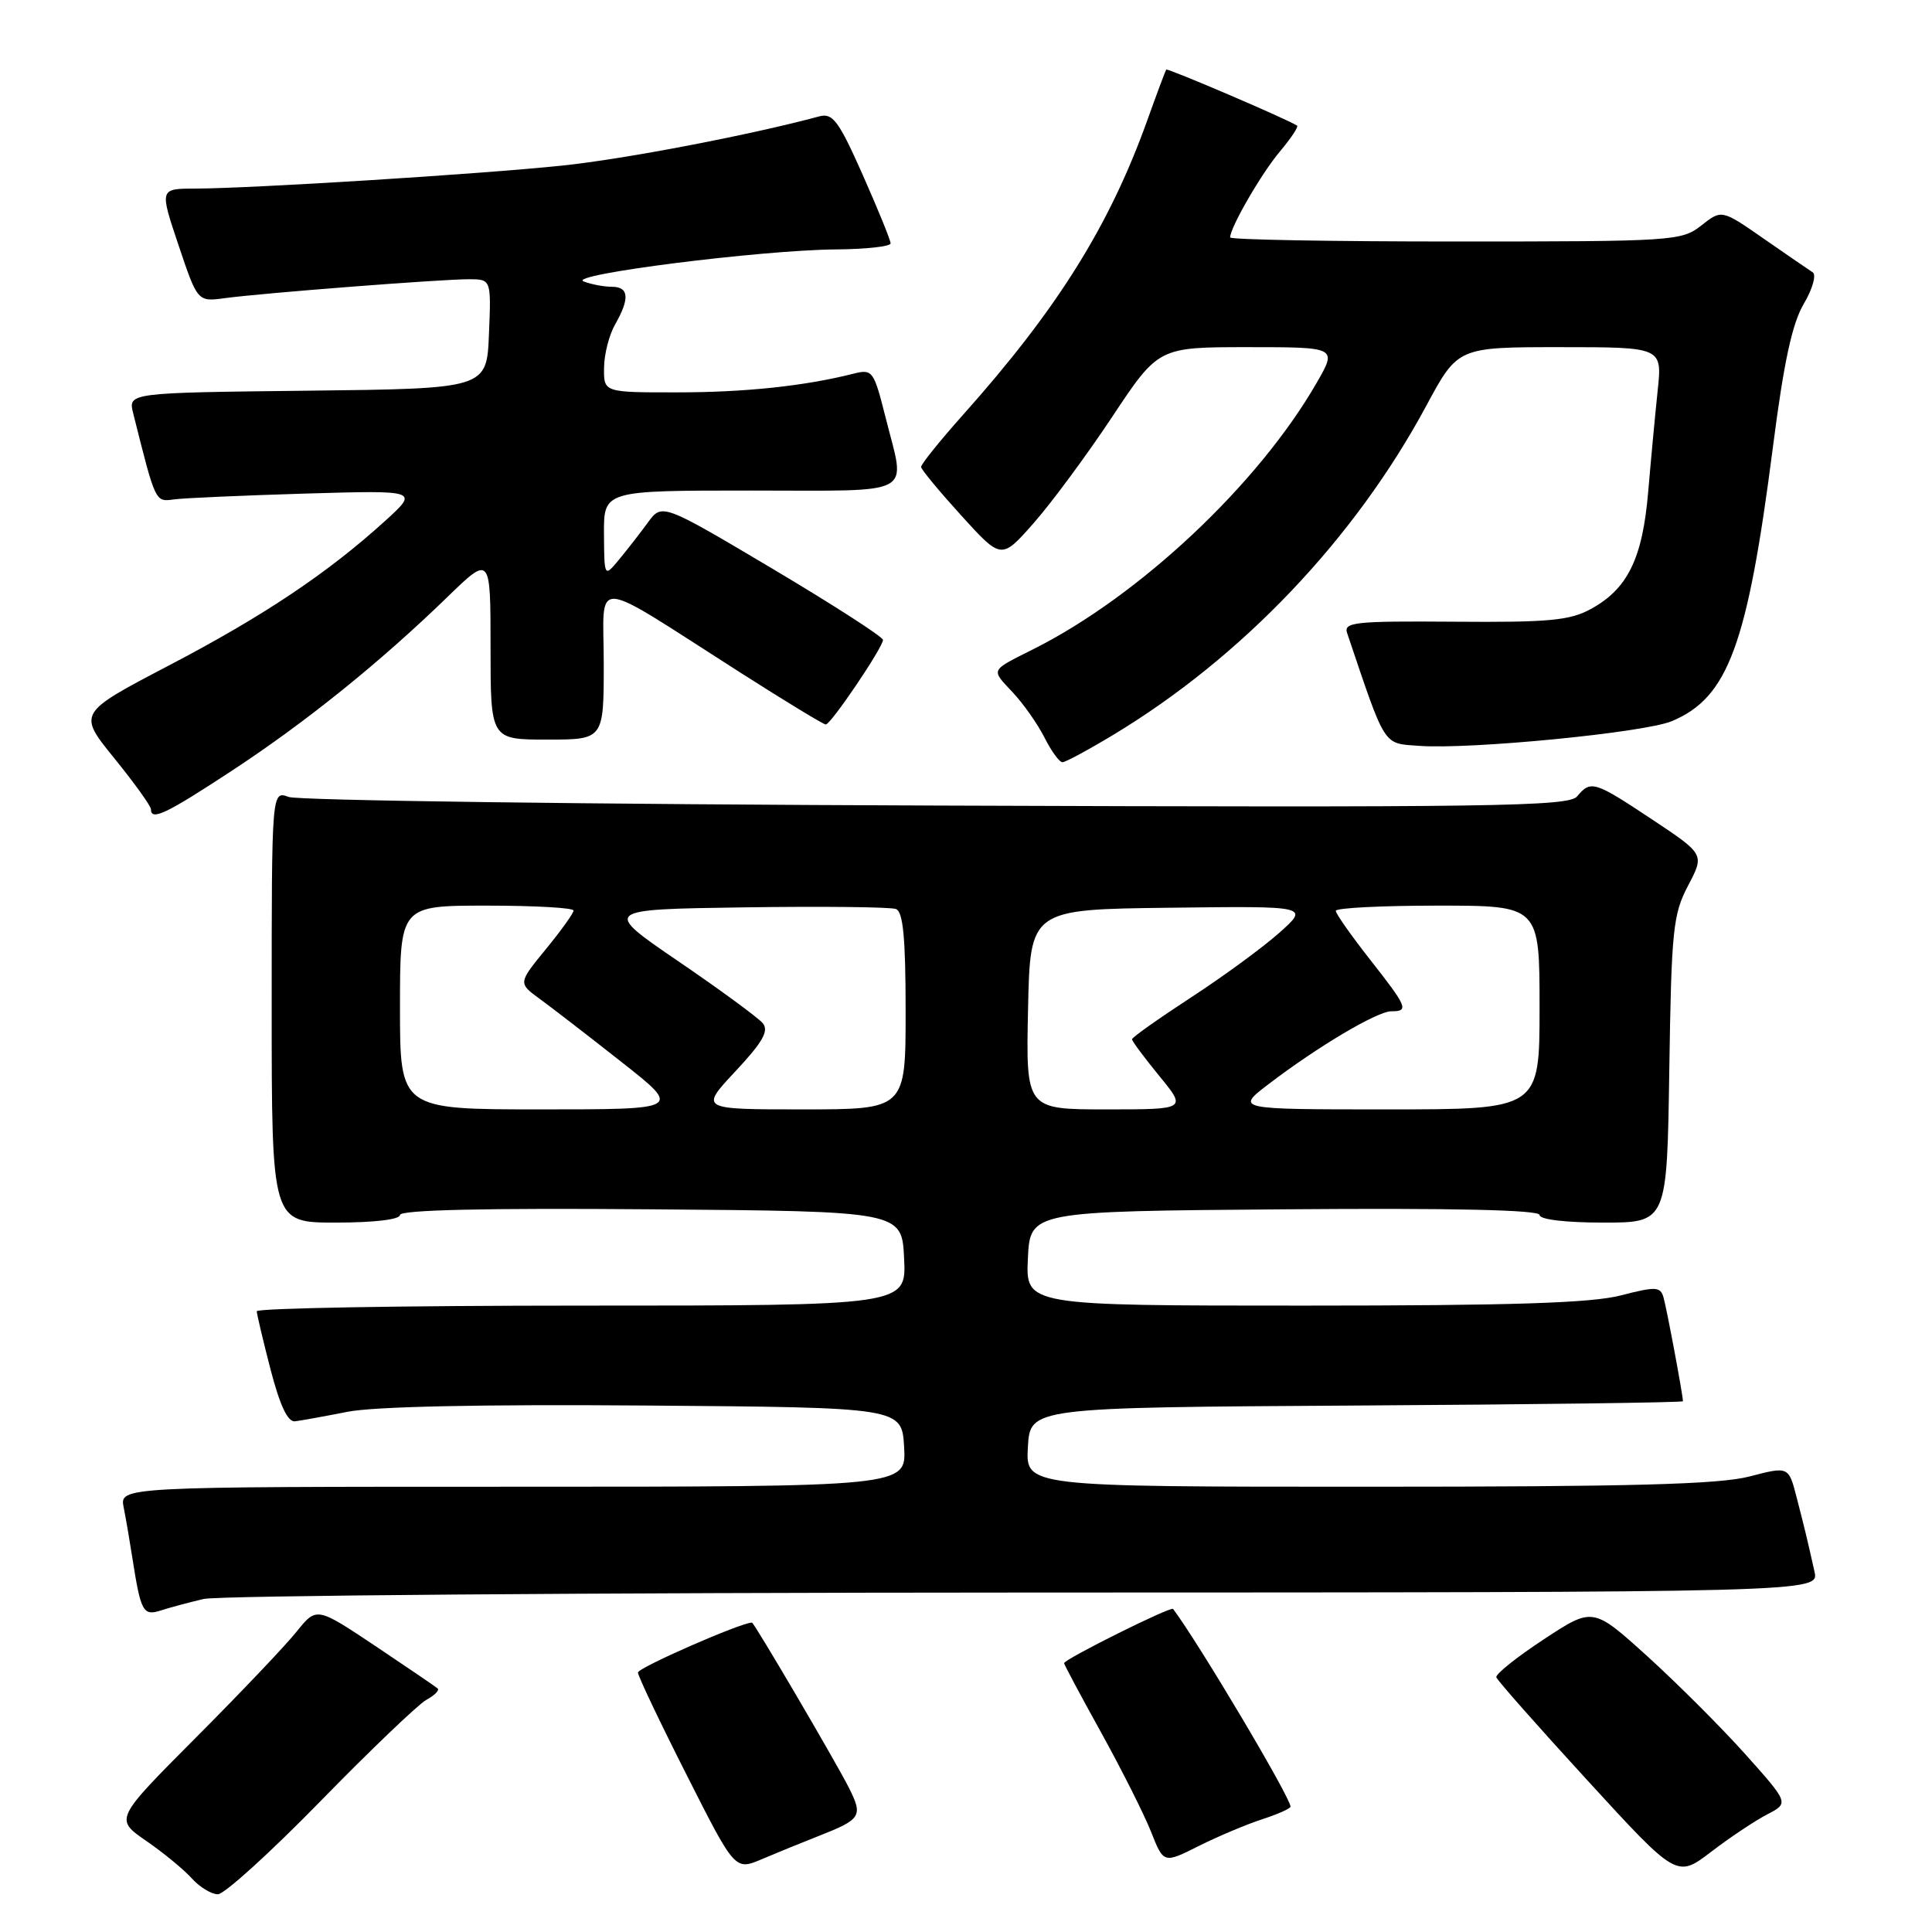 <?xml version="1.0" encoding="UTF-8" standalone="no"?>
<!DOCTYPE svg PUBLIC "-//W3C//DTD SVG 1.1//EN" "http://www.w3.org/Graphics/SVG/1.1/DTD/svg11.dtd" >
<svg xmlns="http://www.w3.org/2000/svg" xmlns:xlink="http://www.w3.org/1999/xlink" version="1.1" viewBox="0 0 256 256">
 <g >
 <path fill="currentColor"
d=" M 42.46 238.67 C 49.08 231.89 55.40 225.85 56.49 225.24 C 57.59 224.64 58.26 223.96 57.99 223.73 C 57.72 223.49 54.00 220.96 49.73 218.10 C 41.95 212.91 41.95 212.91 39.30 216.20 C 37.85 218.02 31.83 224.35 25.93 230.27 C 15.20 241.04 15.20 241.04 19.35 243.91 C 21.63 245.48 24.36 247.72 25.40 248.88 C 26.45 250.05 28.01 251.00 28.87 251.00 C 29.73 251.00 35.84 245.45 42.46 238.67 Z  M 234.16 240.42 C 237.05 238.92 237.05 238.92 231.28 232.46 C 228.10 228.91 222.26 223.07 218.29 219.47 C 211.07 212.94 211.07 212.94 204.56 217.22 C 200.98 219.57 198.15 221.84 198.27 222.25 C 198.40 222.66 203.83 228.81 210.35 235.92 C 222.19 248.84 222.19 248.84 226.73 245.38 C 229.22 243.47 232.57 241.24 234.16 240.42 Z  M 108.50 243.27 C 114.12 241.06 114.38 240.65 112.47 236.86 C 110.67 233.31 99.92 215.00 99.64 215.00 C 98.18 215.00 84.51 220.99 84.53 221.62 C 84.55 222.11 87.45 228.21 90.98 235.18 C 97.39 247.86 97.39 247.86 100.95 246.35 C 102.90 245.52 106.30 244.13 108.50 243.27 Z  M 167.25 241.06 C 169.31 240.39 171.00 239.64 171.00 239.39 C 171.00 238.18 158.88 217.78 155.44 213.19 C 155.16 212.81 141.00 219.86 141.00 220.38 C 141.00 220.57 143.22 224.72 145.93 229.61 C 148.63 234.50 151.60 240.40 152.52 242.72 C 154.19 246.94 154.19 246.94 158.85 244.60 C 161.41 243.32 165.19 241.73 167.25 241.06 Z  M 27.00 211.87 C 28.93 211.42 77.87 211.04 135.77 211.02 C 241.04 211.00 241.04 211.00 240.43 208.25 C 239.44 203.83 239.18 202.73 238.06 198.40 C 237.00 194.29 237.00 194.29 231.78 195.65 C 227.77 196.69 216.11 197.00 181.23 197.00 C 135.90 197.00 135.90 197.00 136.20 191.75 C 136.50 186.50 136.50 186.50 179.75 186.24 C 203.54 186.10 223.00 185.84 223.00 185.67 C 223.00 184.89 220.84 173.32 220.42 171.90 C 220.01 170.48 219.40 170.45 214.76 171.65 C 210.86 172.66 200.40 173.00 172.73 173.00 C 135.90 173.00 135.90 173.00 136.20 166.75 C 136.50 160.50 136.50 160.50 170.25 160.24 C 192.55 160.06 204.00 160.32 204.00 160.99 C 204.00 161.59 207.41 162.00 212.44 162.00 C 220.89 162.00 220.89 162.00 221.19 141.75 C 221.47 123.21 221.68 121.15 223.68 117.35 C 225.86 113.20 225.86 113.20 218.94 108.60 C 211.26 103.50 210.79 103.35 208.98 105.52 C 207.87 106.87 197.99 107.01 124.11 106.74 C 78.12 106.58 39.49 106.07 38.25 105.60 C 36.00 104.77 36.00 104.77 36.00 133.38 C 36.00 162.00 36.00 162.00 44.50 162.00 C 49.58 162.00 53.00 161.59 53.00 160.99 C 53.00 160.32 64.28 160.06 86.25 160.24 C 119.50 160.50 119.50 160.50 119.80 166.75 C 120.10 173.00 120.10 173.00 77.05 173.00 C 53.37 173.00 34.01 173.34 34.02 173.75 C 34.04 174.16 34.86 177.65 35.86 181.50 C 37.09 186.23 38.13 188.45 39.09 188.33 C 39.86 188.24 43.00 187.67 46.05 187.07 C 49.59 186.37 63.88 186.07 85.55 186.24 C 119.50 186.50 119.50 186.50 119.80 191.75 C 120.10 197.00 120.10 197.00 67.97 197.00 C 15.84 197.00 15.84 197.00 16.39 199.75 C 16.69 201.26 17.21 204.30 17.55 206.50 C 18.66 213.60 18.96 214.15 21.33 213.39 C 22.52 213.00 25.07 212.32 27.00 211.87 Z  M 30.73 102.12 C 40.53 95.69 50.34 87.78 59.25 79.14 C 65.00 73.56 65.00 73.56 65.00 85.78 C 65.00 98.00 65.00 98.00 72.50 98.00 C 80.00 98.00 80.00 98.00 80.00 87.92 C 80.00 76.36 77.86 76.21 98.19 89.18 C 104.07 92.93 109.12 96.00 109.42 96.00 C 110.09 96.00 117.00 85.78 117.00 84.79 C 117.00 84.39 110.41 80.15 102.36 75.36 C 87.72 66.67 87.72 66.67 85.83 69.26 C 84.79 70.68 83.07 72.89 82.01 74.17 C 80.07 76.50 80.07 76.50 80.03 70.75 C 80.00 65.00 80.00 65.00 99.50 65.00 C 121.68 65.00 120.00 65.90 117.36 55.38 C 115.78 49.11 115.62 48.88 113.11 49.51 C 106.64 51.15 98.76 51.99 89.75 51.99 C 80.00 52.00 80.00 52.00 80.04 48.75 C 80.05 46.96 80.71 44.38 81.50 43.00 C 83.47 39.55 83.34 38.00 81.08 38.00 C 80.03 38.00 78.34 37.68 77.33 37.29 C 75.02 36.40 100.81 33.13 110.75 33.05 C 114.74 33.02 118.00 32.66 118.01 32.25 C 118.01 31.84 116.35 27.76 114.32 23.18 C 111.13 16.00 110.34 14.94 108.56 15.42 C 99.41 17.89 82.77 21.08 74.50 21.94 C 63.61 23.08 33.32 24.97 25.82 24.99 C 21.14 25.00 21.14 25.00 23.66 32.50 C 26.18 40.00 26.18 40.00 29.84 39.50 C 34.84 38.83 58.41 37.00 62.10 37.00 C 65.09 37.00 65.09 37.00 64.79 44.25 C 64.50 51.50 64.50 51.50 40.74 51.77 C 16.97 52.04 16.97 52.04 17.65 54.77 C 20.64 66.69 20.55 66.51 23.08 66.17 C 24.41 65.99 32.25 65.65 40.50 65.40 C 55.50 64.96 55.50 64.96 51.00 69.05 C 43.37 75.97 34.89 81.64 22.34 88.20 C 10.30 94.50 10.30 94.50 15.15 100.48 C 17.82 103.77 20.00 106.81 20.00 107.23 C 20.00 108.81 22.01 107.85 30.73 102.12 Z  M 147.50 97.38 C 164.56 87.10 179.52 71.38 189.00 53.75 C 193.17 46.00 193.17 46.00 206.72 46.00 C 220.26 46.00 220.26 46.00 219.65 51.75 C 219.32 54.91 218.75 60.97 218.39 65.21 C 217.64 74.02 215.67 78.04 210.79 80.70 C 208.01 82.22 205.21 82.48 192.73 82.38 C 179.53 82.28 178.01 82.44 178.50 83.88 C 183.68 99.22 183.21 98.47 188.04 98.83 C 194.82 99.33 217.88 97.08 221.52 95.56 C 228.99 92.43 231.54 85.52 234.93 59.17 C 236.36 48.02 237.47 42.86 239.01 40.26 C 240.17 38.30 240.70 36.42 240.20 36.09 C 239.70 35.77 236.78 33.76 233.71 31.63 C 228.13 27.75 228.13 27.75 225.43 29.88 C 222.82 31.93 221.79 32.00 192.87 32.00 C 176.44 32.00 163.00 31.76 163.00 31.46 C 163.00 30.15 167.14 22.98 169.58 20.09 C 171.05 18.34 172.08 16.80 171.87 16.65 C 170.80 15.89 154.69 8.99 154.53 9.22 C 154.42 9.38 153.28 12.42 152.00 16.00 C 146.99 29.95 140.09 40.98 127.62 54.95 C 124.53 58.42 122.02 61.53 122.05 61.88 C 122.07 62.22 124.48 65.12 127.39 68.33 C 132.69 74.16 132.69 74.16 136.95 69.33 C 139.30 66.67 143.98 60.34 147.36 55.25 C 153.50 46.00 153.50 46.00 165.35 46.00 C 177.19 46.00 177.19 46.00 174.45 50.75 C 166.73 64.16 151.03 78.92 137.00 85.98 C 131.11 88.94 131.27 88.62 134.21 91.76 C 135.62 93.27 137.51 95.96 138.41 97.75 C 139.31 99.54 140.38 101.00 140.78 101.00 C 141.17 101.00 144.20 99.37 147.50 97.38 Z  M 53.00 133.50 C 53.00 120.00 53.00 120.00 64.50 120.00 C 70.83 120.00 76.00 120.29 76.00 120.65 C 76.00 121.00 74.35 123.31 72.32 125.78 C 68.65 130.27 68.65 130.27 71.55 132.38 C 73.15 133.55 78.03 137.31 82.39 140.75 C 90.33 147.00 90.33 147.00 71.66 147.00 C 53.00 147.00 53.00 147.00 53.00 133.50 Z  M 97.45 141.95 C 101.07 138.08 101.91 136.60 101.07 135.58 C 100.47 134.86 95.44 131.16 89.89 127.38 C 79.82 120.50 79.82 120.50 98.63 120.23 C 108.97 120.08 118.01 120.18 118.72 120.45 C 119.67 120.81 120.00 124.30 120.00 133.97 C 120.00 147.00 120.00 147.00 106.36 147.00 C 92.73 147.00 92.73 147.00 97.45 141.95 Z  M 136.22 133.75 C 136.50 120.50 136.50 120.50 155.00 120.28 C 173.50 120.05 173.50 120.05 169.50 123.61 C 167.30 125.57 162.01 129.44 157.75 132.21 C 153.49 134.99 150.00 137.46 150.00 137.71 C 150.00 137.96 151.63 140.15 153.62 142.58 C 157.24 147.00 157.24 147.00 146.59 147.00 C 135.94 147.00 135.94 147.00 136.22 133.75 Z  M 168.11 143.64 C 174.62 138.67 182.49 134.00 184.36 134.00 C 186.72 134.00 186.50 133.46 181.50 127.10 C 179.03 123.95 177.00 121.07 177.00 120.69 C 177.00 120.31 183.07 120.00 190.50 120.00 C 204.00 120.00 204.00 120.00 204.00 133.50 C 204.00 147.00 204.00 147.00 183.86 147.00 C 163.71 147.00 163.71 147.00 168.11 143.64 Z "/>
</g>
</svg>